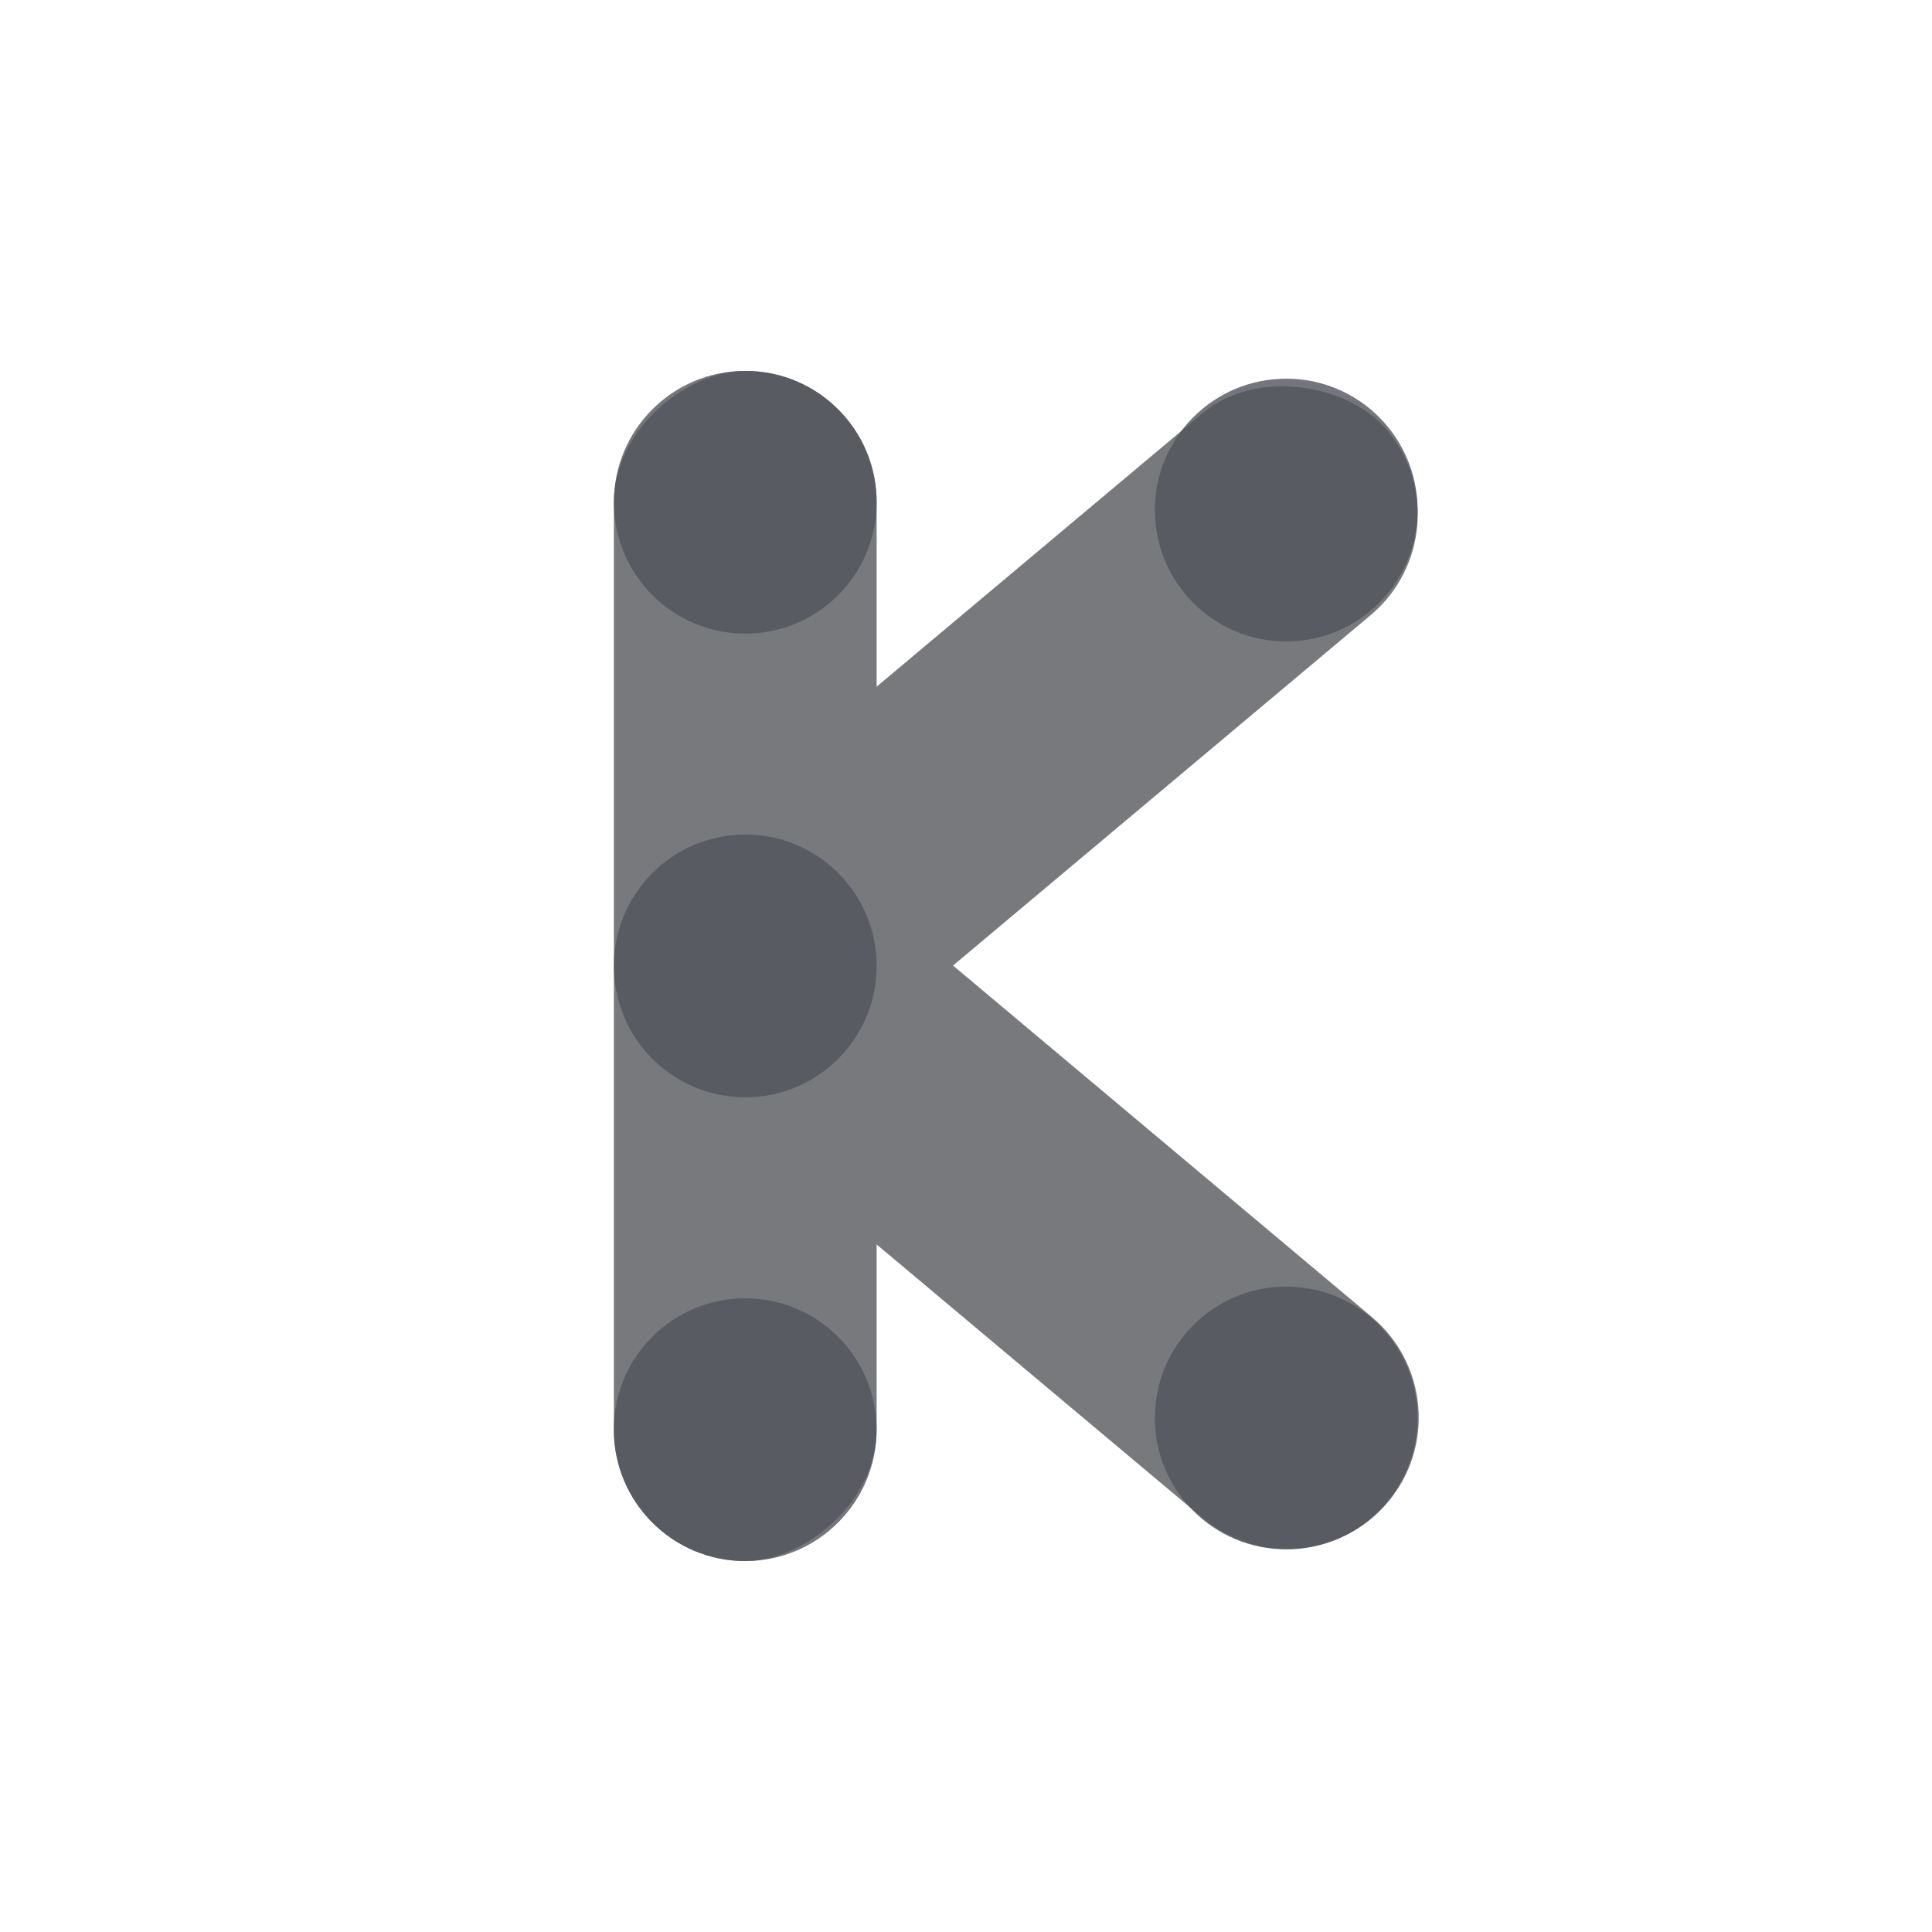 <svg width="24" height="24" viewBox="0 0 24 24" fill="none" xmlns="http://www.w3.org/2000/svg">
<rect x="7.626" y="19.392" width="14.784" height="3.264" rx="1.632" transform="rotate(-90 7.626 19.392)" fill="#78797D"/>
<path d="M8.05 10.945C8.629 10.255 9.658 10.165 10.349 10.744L17.041 16.36C17.731 16.939 17.822 17.968 17.242 18.659V18.659C16.663 19.349 15.633 19.439 14.943 18.86L8.251 13.245C7.56 12.665 7.47 11.636 8.05 10.945V10.945Z" fill="#78797D"/>
<rect x="7.001" y="11.793" width="11.983" height="3.264" rx="1.632" transform="rotate(-40 7.001 11.793)" fill="#78797D"/>
<circle cx="9.258" cy="11.999" r="1.632" fill="#51545D" fill-opacity="0.8"/>
<circle cx="15.978" cy="6.336" r="1.632" fill="#51545D" fill-opacity="0.8"/>
<circle cx="15.978" cy="17.615" r="1.632" fill="#51545D" fill-opacity="0.8"/>
<circle cx="9.258" cy="6.239" r="1.632" fill="#51545D" fill-opacity="0.8"/>
<circle cx="9.257" cy="17.76" r="1.632" fill="#51545D" fill-opacity="0.8"/>
</svg>
